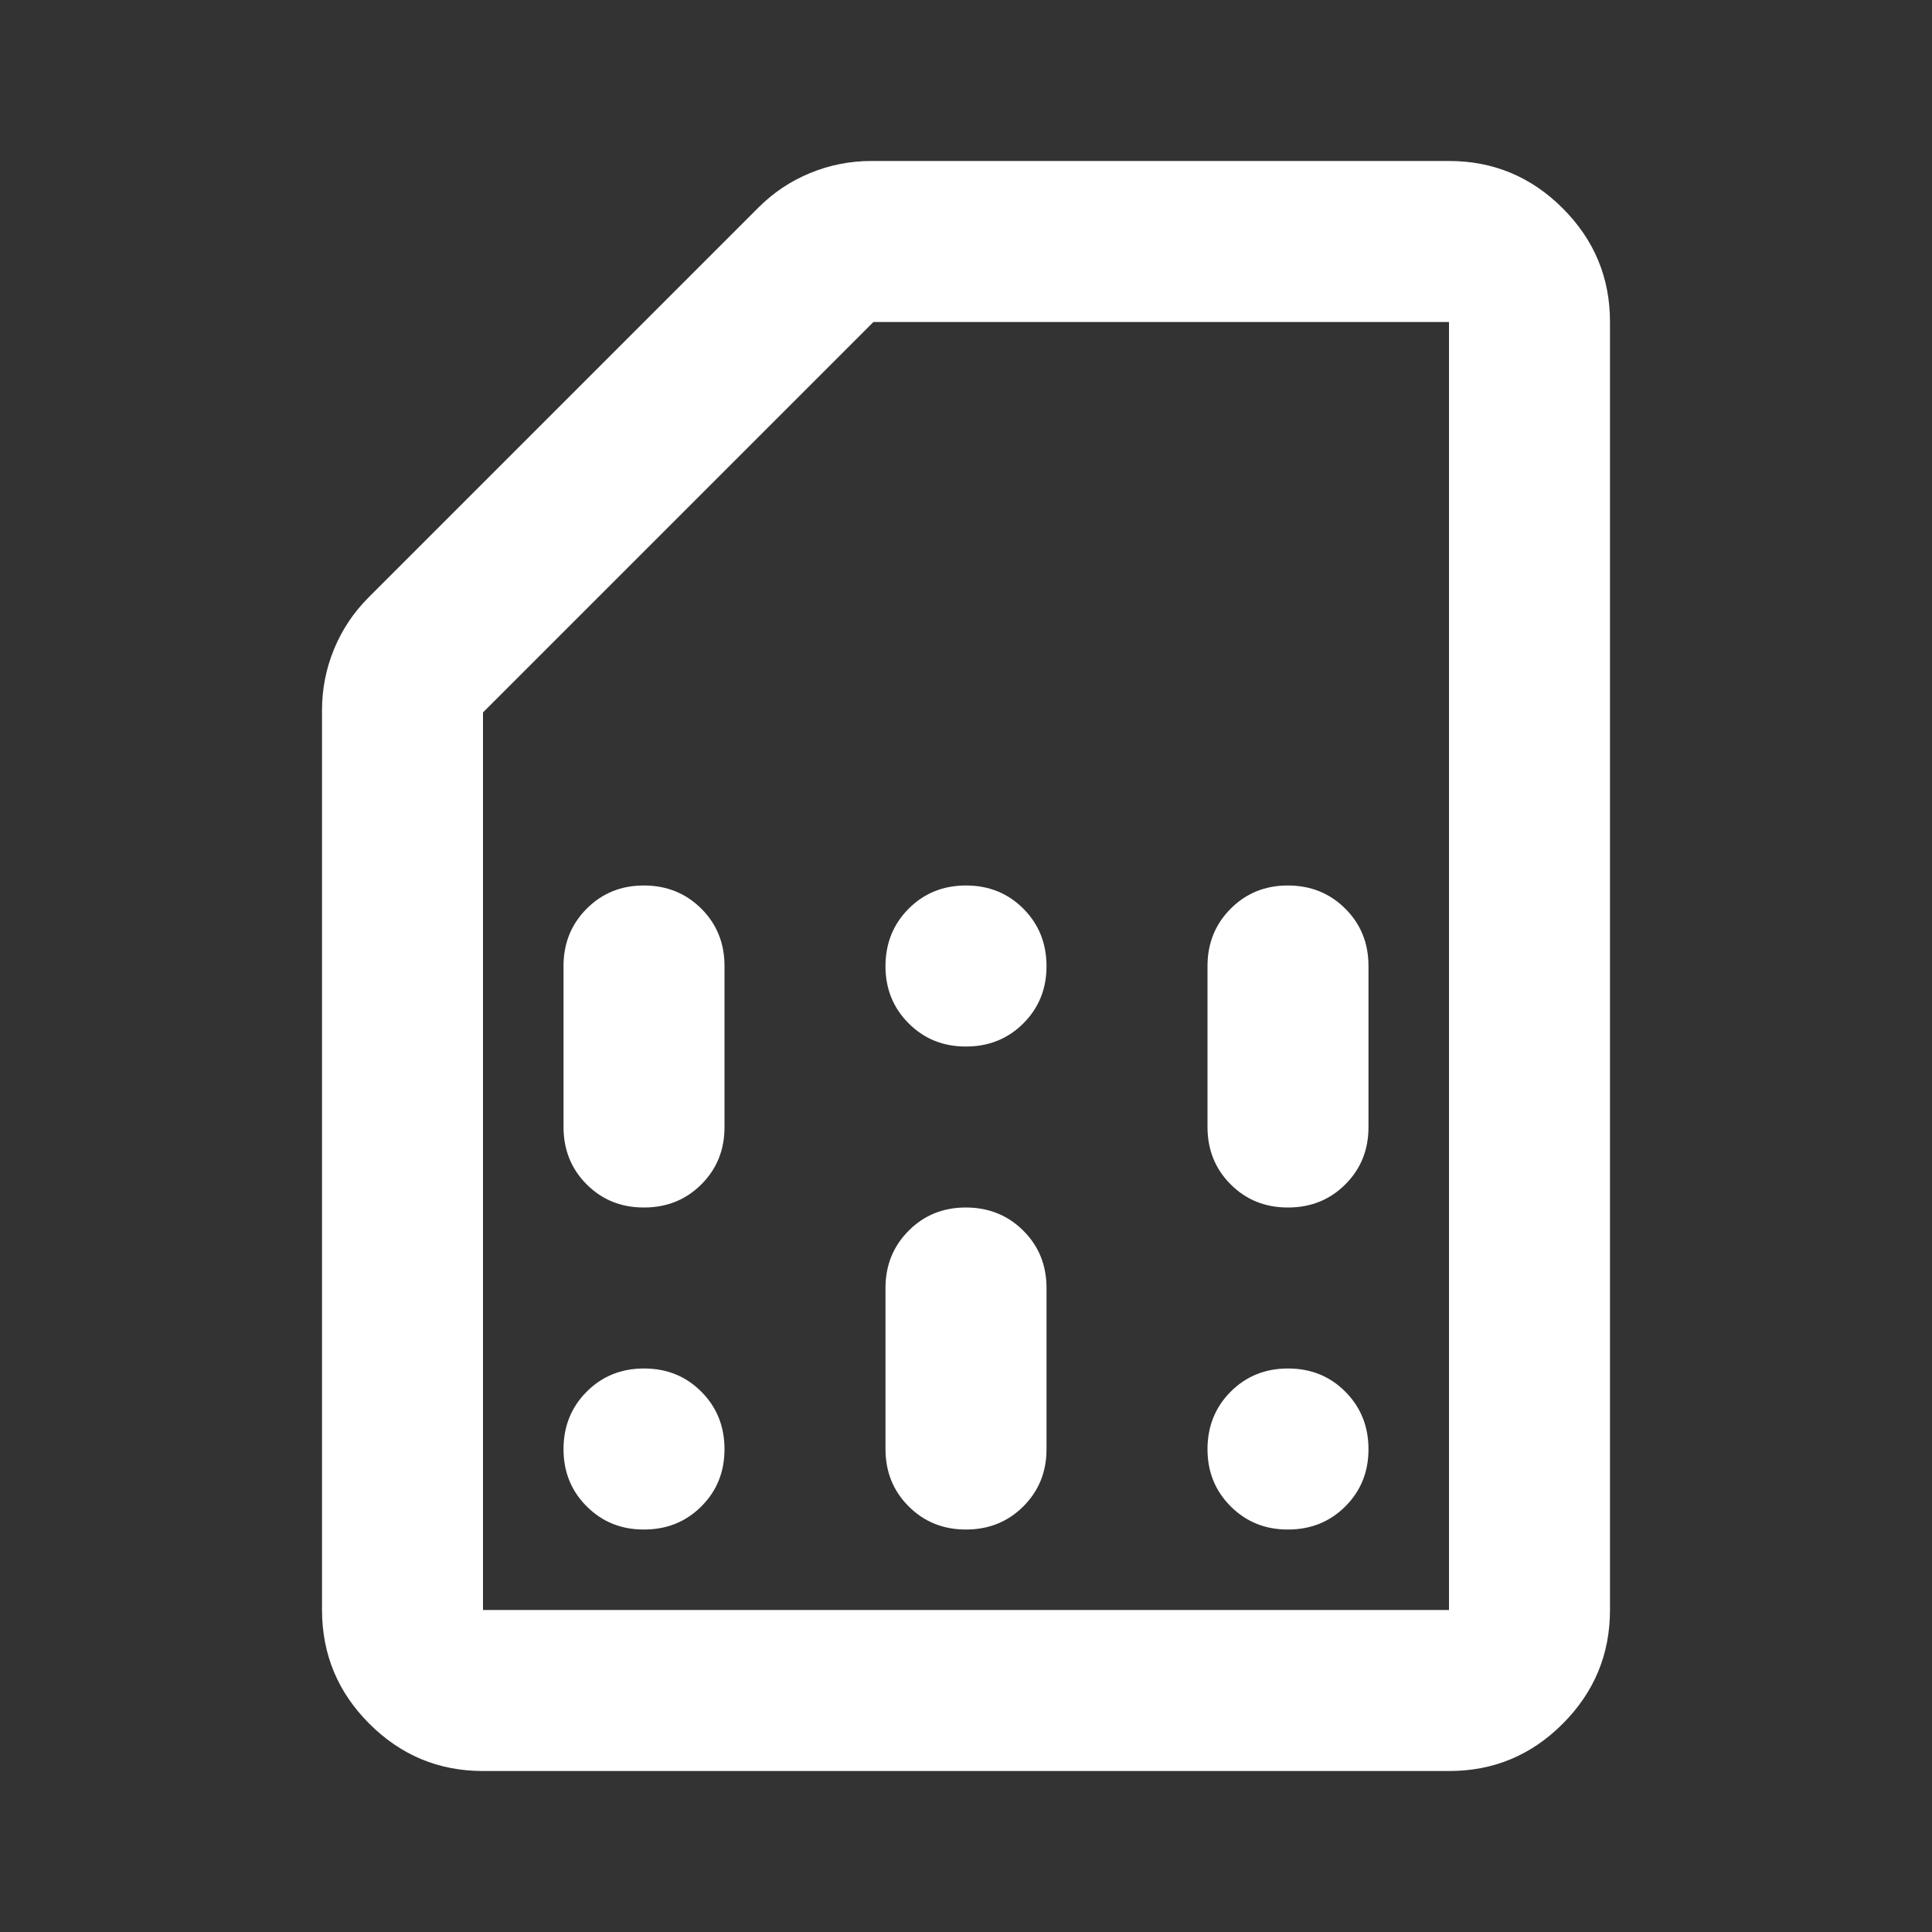 <svg width="40" height="40" viewBox="0 0 40 40" fill="none" xmlns="http://www.w3.org/2000/svg">
<rect x="0" y="0" width="40" height="40" fill="#333333" stroke="none"/>
<path d="M13.333 31.667C13.806 31.667 14.202 31.507 14.522 31.187C14.842 30.867 15.001 30.471 15 30C14.999 29.529 14.839 29.133 14.52 28.813C14.201 28.493 13.806 28.333 13.333 28.333C12.861 28.333 12.466 28.493 12.147 28.813C11.828 29.133 11.668 29.529 11.667 30C11.666 30.471 11.826 30.867 12.147 31.188C12.468 31.509 12.863 31.669 13.333 31.667ZM13.333 25C13.806 25 14.202 24.84 14.522 24.52C14.842 24.2 15.001 23.804 15 23.333V20C15 19.528 14.84 19.132 14.52 18.813C14.2 18.494 13.805 18.334 13.333 18.333C12.862 18.332 12.467 18.492 12.147 18.813C11.827 19.134 11.667 19.53 11.667 20V23.333C11.667 23.805 11.827 24.202 12.147 24.522C12.467 24.842 12.862 25.001 13.333 25ZM20 31.667C20.472 31.667 20.868 31.507 21.188 31.187C21.508 30.867 21.668 30.471 21.667 30V26.667C21.667 26.194 21.507 25.799 21.187 25.48C20.867 25.161 20.471 25.001 20 25C19.529 24.999 19.133 25.159 18.813 25.48C18.493 25.801 18.333 26.197 18.333 26.667V30C18.333 30.472 18.493 30.868 18.813 31.188C19.133 31.508 19.529 31.668 20 31.667ZM20 21.667C20.472 21.667 20.868 21.507 21.188 21.187C21.508 20.867 21.668 20.471 21.667 20C21.666 19.529 21.506 19.133 21.187 18.813C20.868 18.493 20.472 18.333 20 18.333C19.528 18.333 19.132 18.493 18.813 18.813C18.494 19.133 18.334 19.529 18.333 20C18.332 20.471 18.492 20.867 18.813 21.188C19.134 21.509 19.53 21.669 20 21.667ZM26.667 31.667C27.139 31.667 27.535 31.507 27.855 31.187C28.175 30.867 28.334 30.471 28.333 30C28.332 29.529 28.172 29.133 27.853 28.813C27.535 28.493 27.139 28.333 26.667 28.333C26.195 28.333 25.799 28.493 25.48 28.813C25.161 29.133 25.001 29.529 25 30C24.999 30.471 25.159 30.867 25.48 31.188C25.801 31.509 26.197 31.669 26.667 31.667ZM26.667 25C27.139 25 27.535 24.84 27.855 24.52C28.175 24.2 28.334 23.804 28.333 23.333V20C28.333 19.528 28.173 19.132 27.853 18.813C27.533 18.494 27.138 18.334 26.667 18.333C26.196 18.332 25.8 18.492 25.48 18.813C25.16 19.134 25 19.53 25 20V23.333C25 23.805 25.16 24.202 25.48 24.522C25.8 24.842 26.196 25.001 26.667 25ZM10 36.667C9.083 36.667 8.299 36.34 7.647 35.688C6.994 35.036 6.668 34.251 6.667 33.333V14.708C6.667 14.264 6.75 13.841 6.917 13.438C7.083 13.036 7.319 12.682 7.625 12.375L15.708 4.292C16.014 3.986 16.368 3.75 16.772 3.583C17.175 3.417 17.598 3.333 18.042 3.333H30C30.917 3.333 31.702 3.66 32.355 4.313C33.008 4.967 33.334 5.751 33.333 6.667V33.333C33.333 34.25 33.007 35.035 32.355 35.688C31.703 36.342 30.918 36.668 30 36.667H10ZM10 33.333H30V6.667H18.083L10 14.75V33.333Z" fill="white"/>
</svg>

